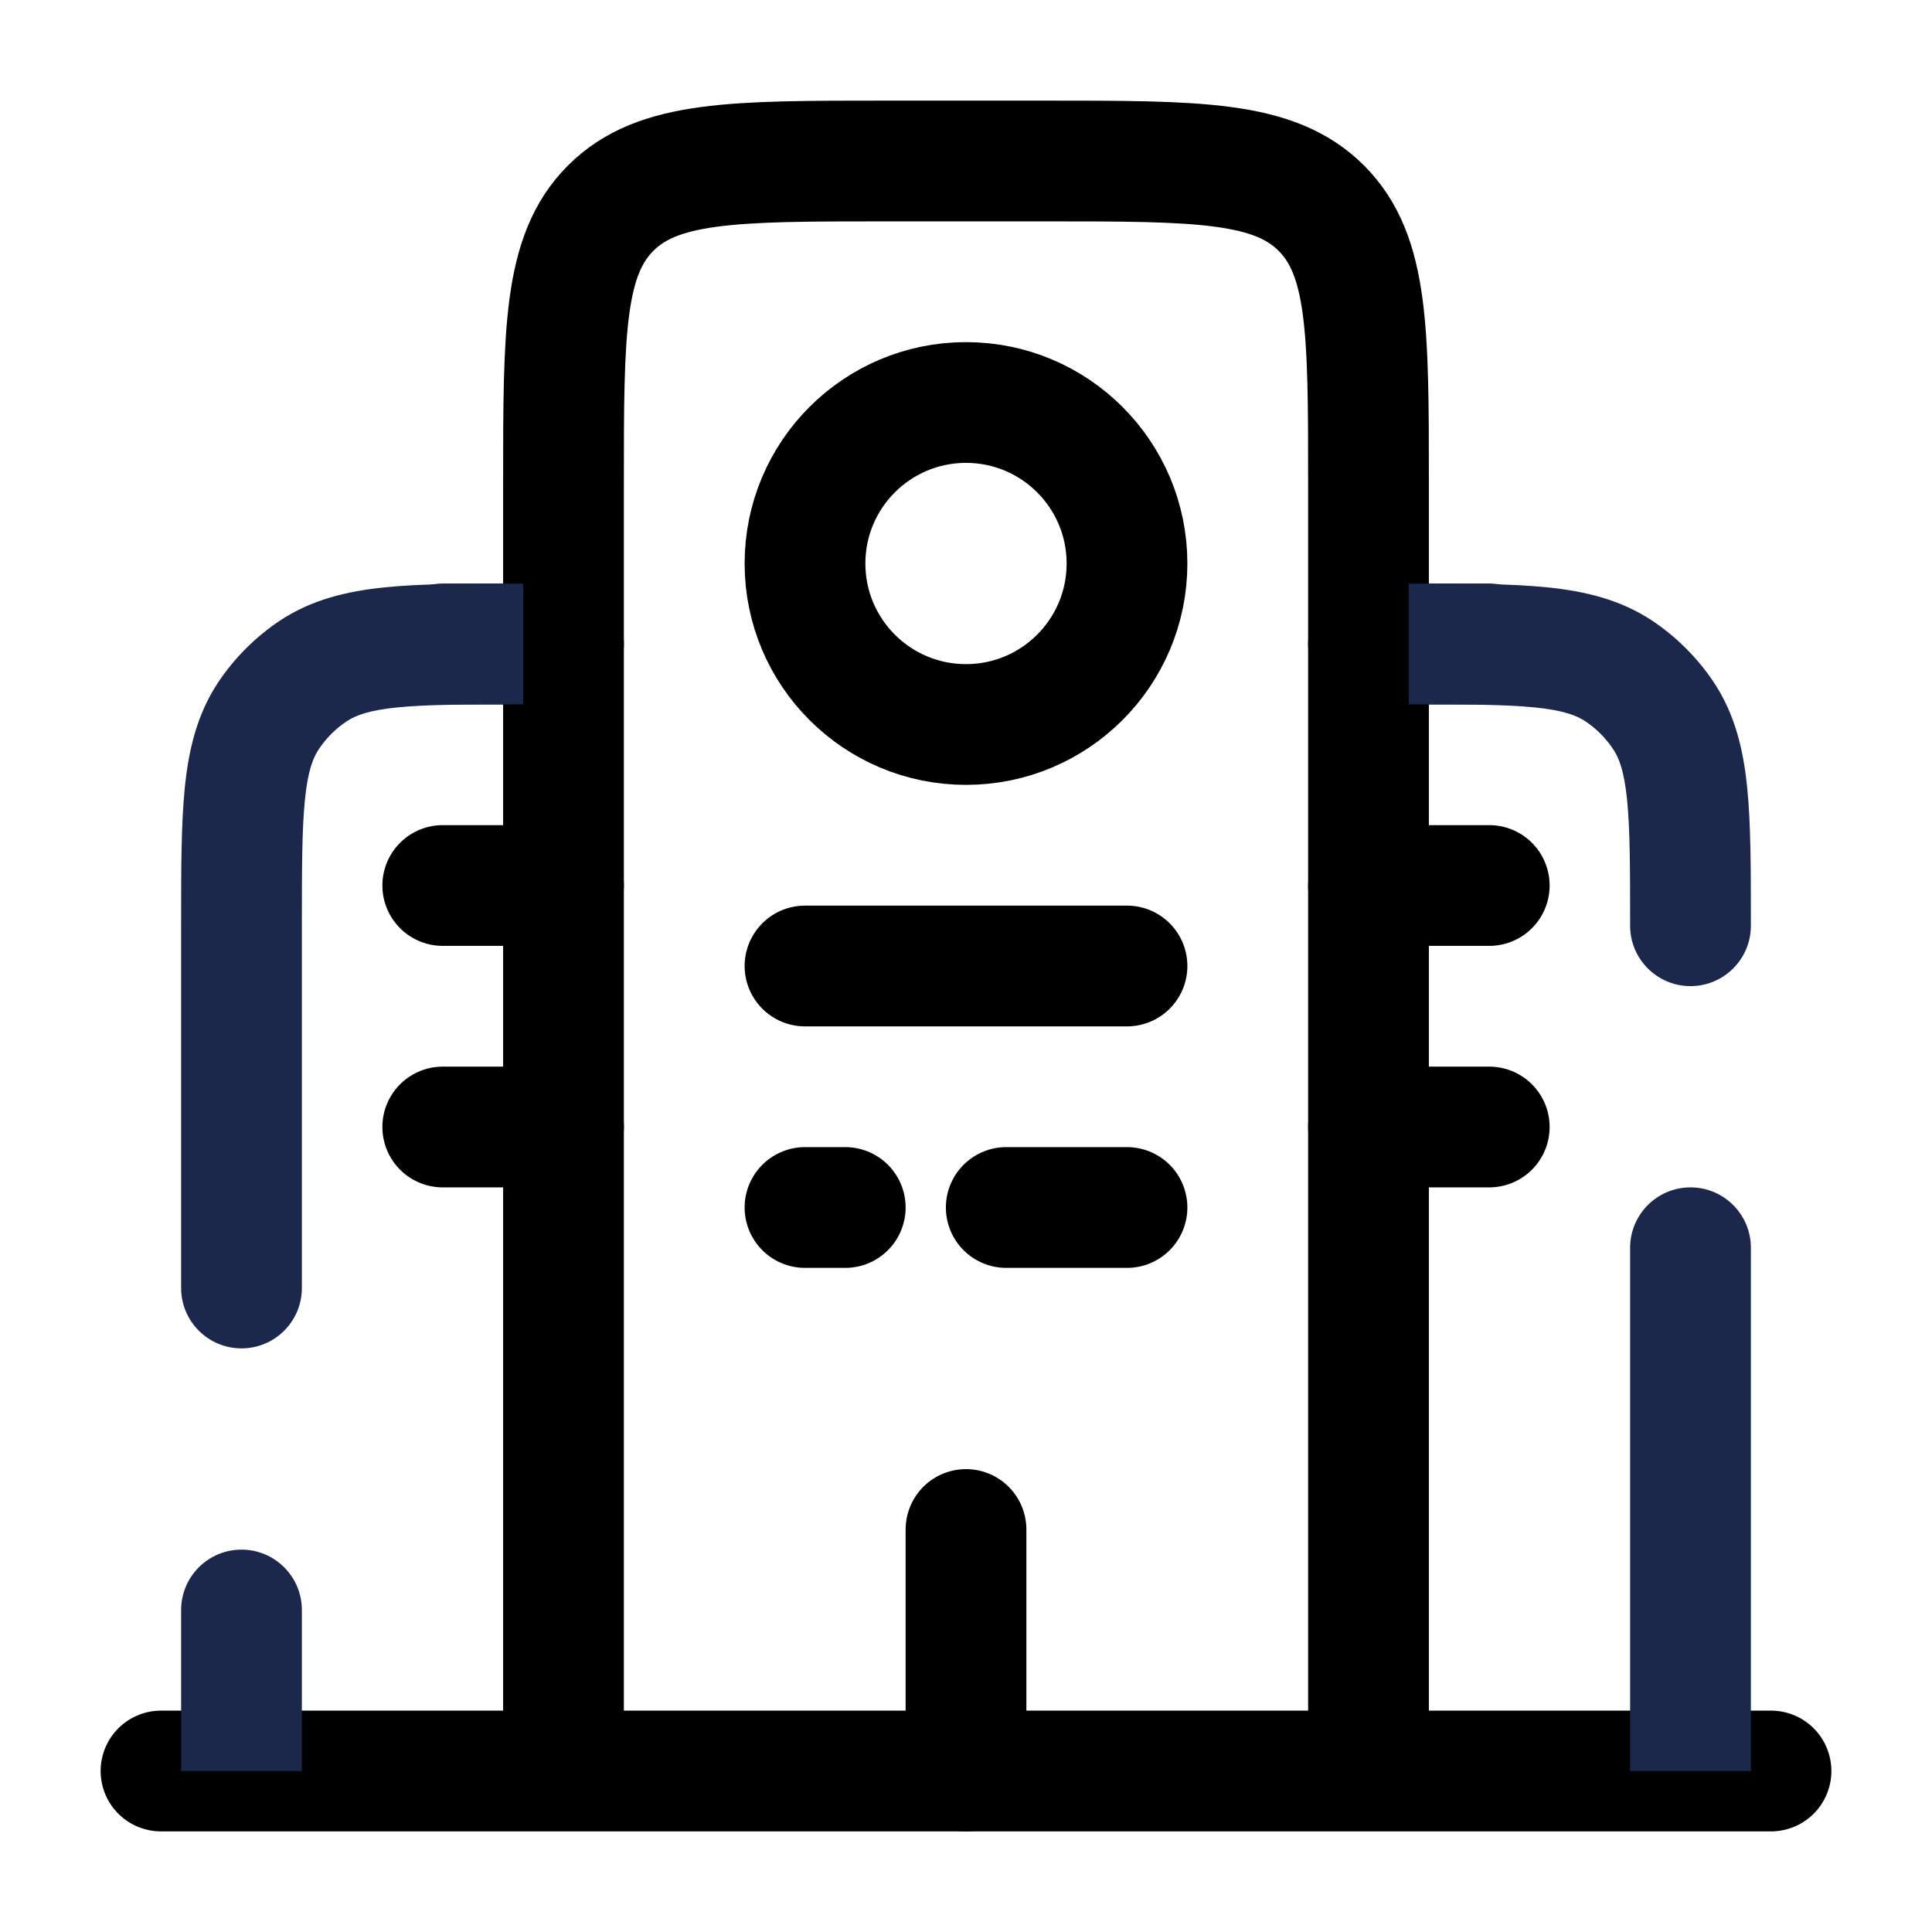 <svg width="24" height="24" viewBox="0 0 24 24" fill="none" xmlns="http://www.w3.org/2000/svg"><g id="Broken / Building, Infrastructure / Buildings 3 "><path id="Vector" d="M22 22L2 22" stroke="currentColor" stroke-width="1.5" stroke-linecap="round"/><path id="Vector_2" d="M17 22V6C17 4.114 17 3.172 16.414 2.586C15.828 2 14.886 2 13 2H11C9.114 2 8.172 2 7.586 2.586C7 3.172 7 4.114 7 6V22" stroke="currentColor" stroke-width="1.5"/><path id="Vector_3" d="M12 22V19" stroke="currentColor" stroke-width="1.5" stroke-linecap="round"/><path id="Vector_4" d="M10 12H14" stroke="currentColor" stroke-width="1.5" stroke-linecap="round"/><path id="Vector_5" d="M5.5 11H7" stroke="currentColor" stroke-width="1.5" stroke-linecap="round"/><path id="Vector_6" d="M5.5 14H7" stroke="currentColor" stroke-width="1.5" stroke-linecap="round"/><path id="Vector_7" d="M17 11H18.5" stroke="currentColor" stroke-width="1.5" stroke-linecap="round"/><path id="Vector_8" d="M17 14H18.5" stroke="currentColor" stroke-width="1.5" stroke-linecap="round"/><path id="Vector_9" d="M5.5 8H7" stroke="currentColor" stroke-width="1.5" stroke-linecap="round"/><path id="Vector_10" d="M17 8H18.5" stroke="currentColor" stroke-width="1.5" stroke-linecap="round"/><circle id="Vector_11" cx="12" cy="7" r="2" stroke="currentColor" stroke-width="1.5"/><path id="Vector_12" d="M20.25 11.5C20.25 11.914 20.586 12.25 21 12.25C21.414 12.25 21.75 11.914 21.75 11.5H20.25ZM20.111 8.337L19.695 8.961L19.695 8.961L20.111 8.337ZM20.663 8.889L20.039 9.306L20.039 9.306L20.663 8.889ZM21.75 15.5C21.75 15.086 21.414 14.75 21 14.75C20.586 14.75 20.25 15.086 20.25 15.5H21.75ZM17.5 8.75C18.218 8.75 18.7 8.751 19.067 8.788C19.422 8.824 19.586 8.888 19.695 8.961L20.528 7.713C20.132 7.449 19.692 7.344 19.219 7.296C18.758 7.249 18.187 7.25 17.5 7.25V8.75ZM21.75 11.5C21.75 10.813 21.751 10.242 21.704 9.781C21.656 9.308 21.551 8.868 21.287 8.472L20.039 9.306C20.112 9.414 20.176 9.578 20.212 9.933C20.249 10.3 20.25 10.782 20.25 11.5H21.75ZM19.695 8.961C19.831 9.052 19.948 9.169 20.039 9.306L21.287 8.472C21.086 8.172 20.828 7.914 20.528 7.713L19.695 8.961ZM20.25 15.5V22H21.75V15.5H20.25Z" fill="#1C274C"/><path id="Vector_13" d="M3.889 8.337L4.306 8.961L4.306 8.961L3.889 8.337ZM3.337 8.889L3.961 9.306L3.961 9.306L3.337 8.889ZM3.75 20C3.75 19.586 3.414 19.25 3 19.25C2.586 19.25 2.25 19.586 2.25 20H3.75ZM2.25 16C2.25 16.414 2.586 16.75 3 16.75C3.414 16.75 3.75 16.414 3.75 16H2.25ZM6.5 7.25C5.813 7.25 5.242 7.249 4.781 7.296C4.308 7.344 3.868 7.449 3.472 7.713L4.306 8.961C4.414 8.888 4.578 8.824 4.933 8.788C5.3 8.751 5.782 8.75 6.5 8.75V7.25ZM3.75 11.5C3.75 10.782 3.751 10.3 3.788 9.933C3.824 9.578 3.888 9.414 3.961 9.306L2.713 8.472C2.449 8.868 2.344 9.308 2.296 9.781C2.249 10.242 2.25 10.813 2.25 11.5H3.75ZM3.472 7.713C3.172 7.914 2.914 8.172 2.713 8.472L3.961 9.306C4.052 9.169 4.169 9.052 4.306 8.961L3.472 7.713ZM2.25 20V22H3.75V20H2.25ZM2.25 11.5V16H3.75V11.5H2.25Z" fill="#1C274C"/><path id="Vector_14" d="M10 15H10.5M14 15H12.5" stroke="currentColor" stroke-width="1.5" stroke-linecap="round"/></g></svg>